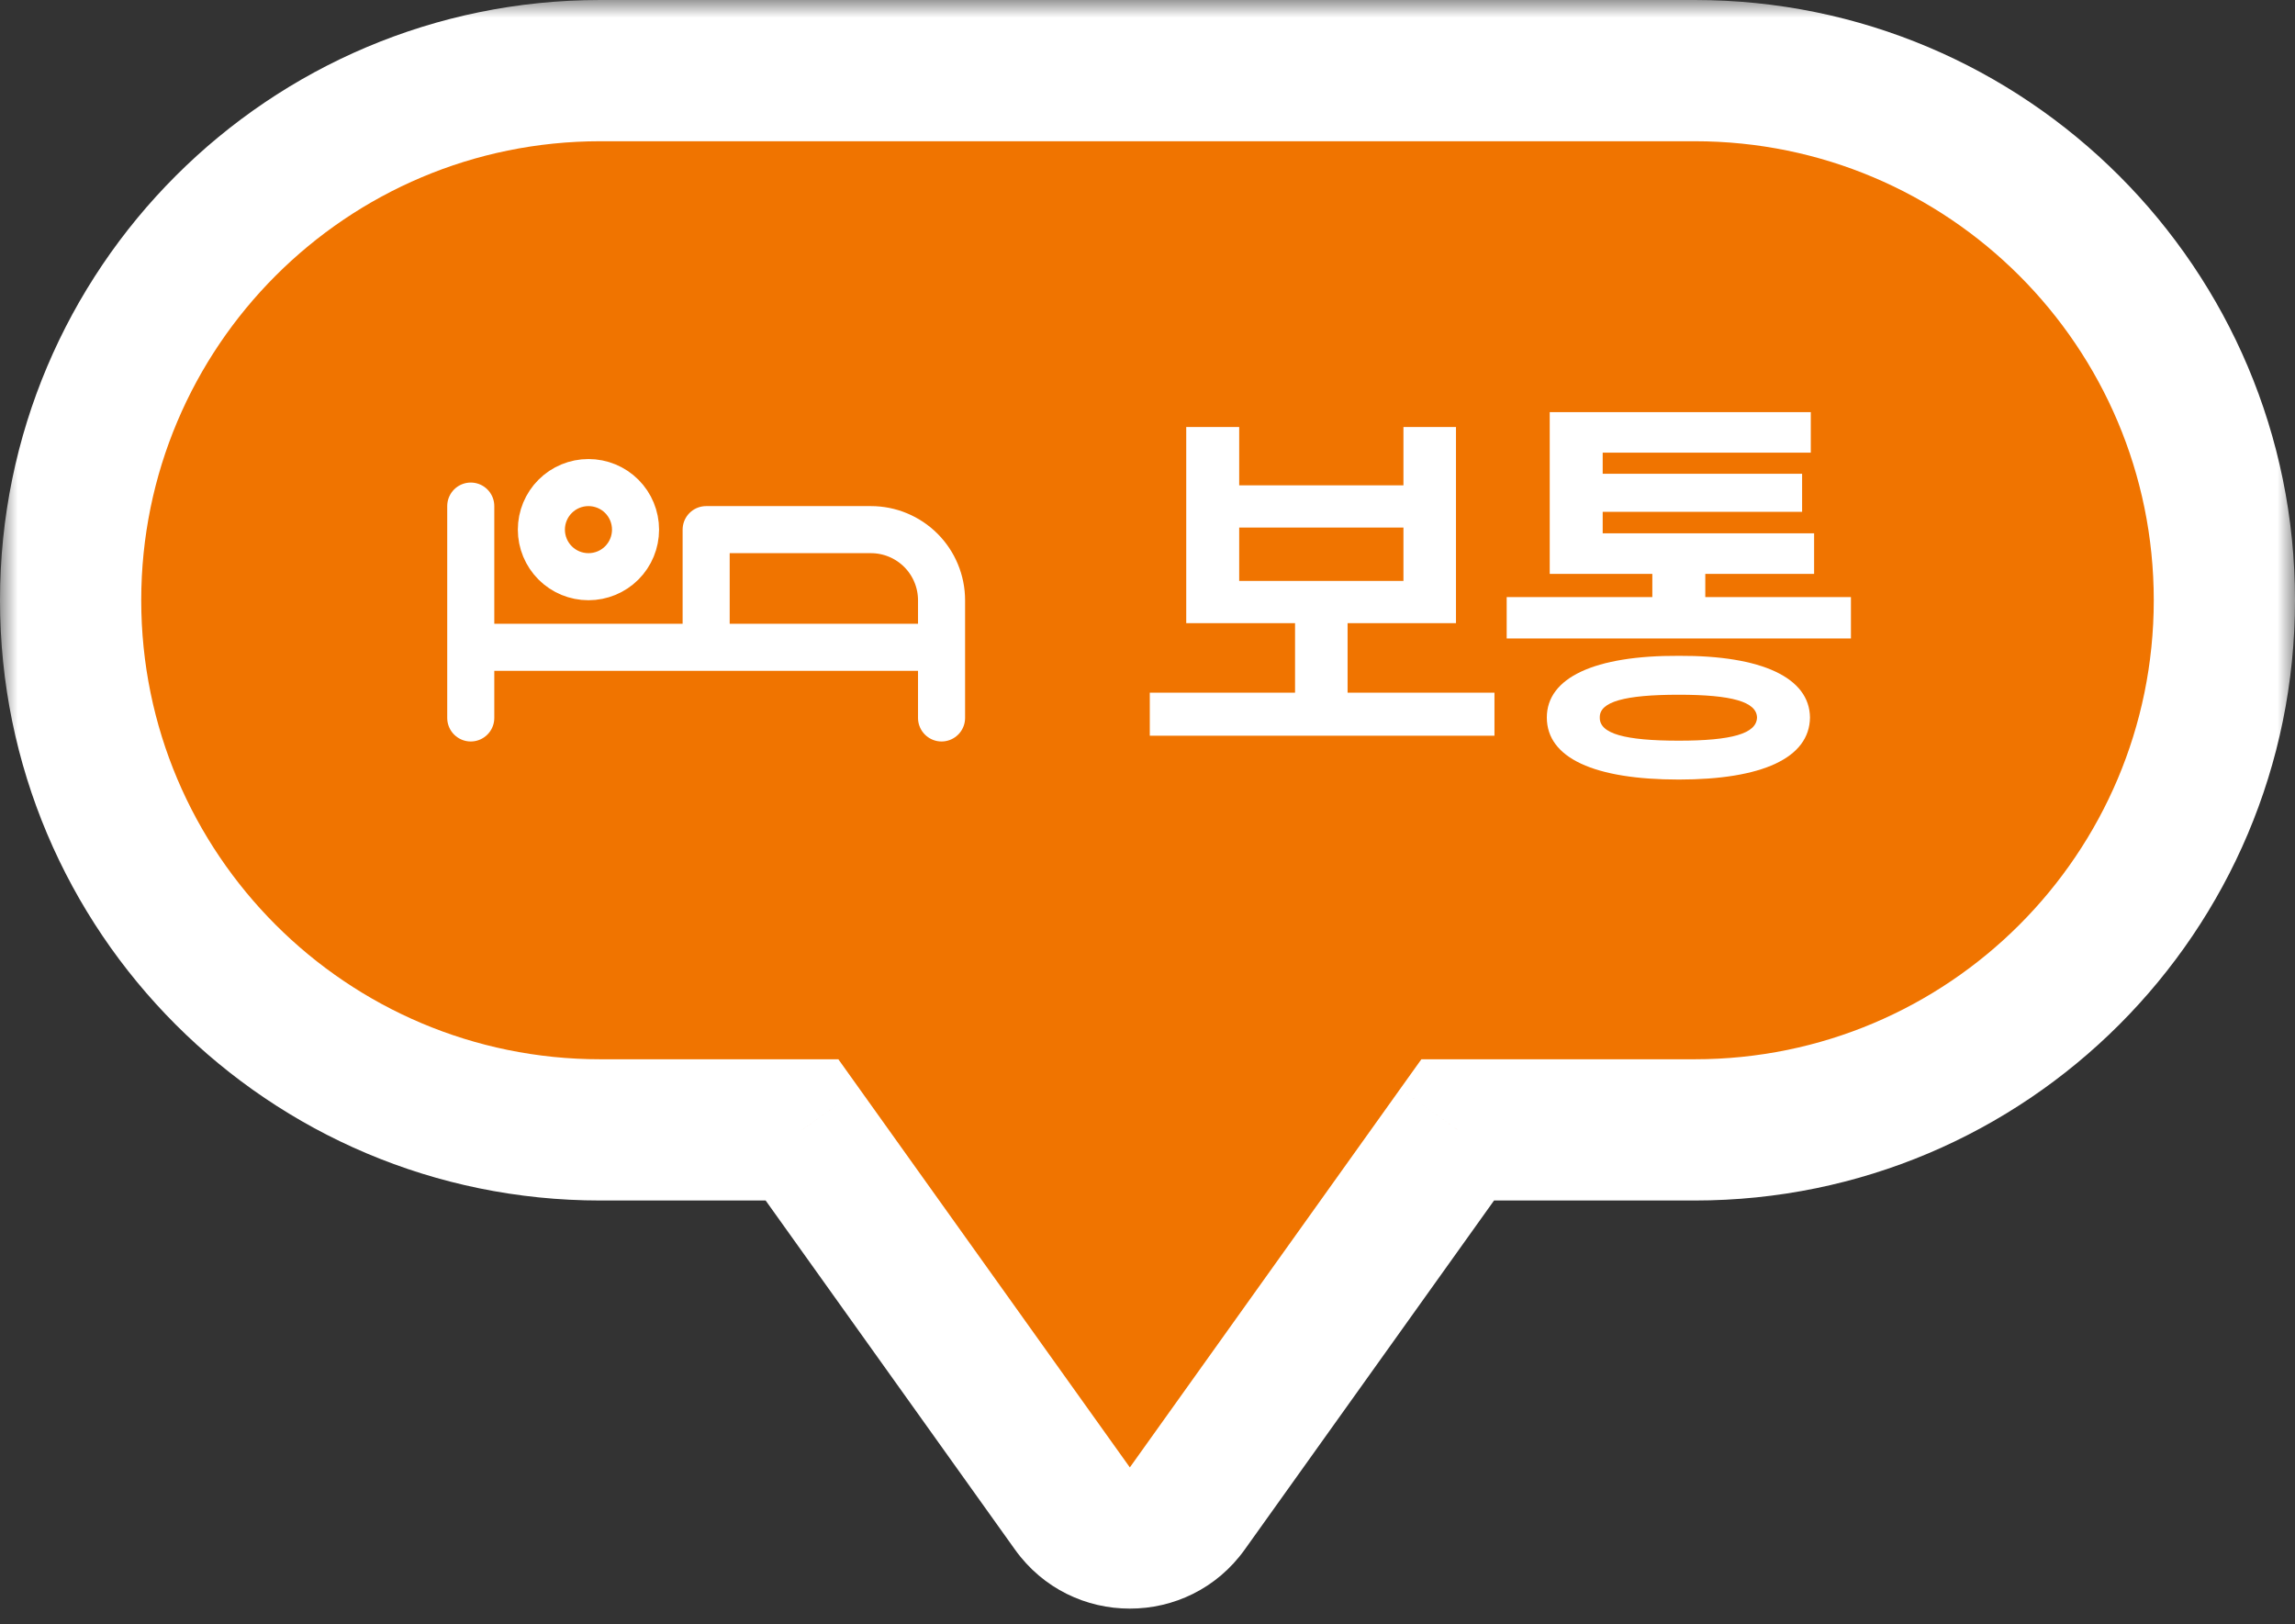 <svg width="65" height="46" viewBox="0 0 65 46" fill="none" xmlns="http://www.w3.org/2000/svg">
<rect x="0" y="0" width="65" height="46" fill="#333333" stroke="none"/>
<mask id="path-1-outside-1_152_3981" maskUnits="userSpaceOnUse" x="0" y="0" width="65" height="46" fill="black">
<rect fill="white" width="65" height="46"/>
<path fill-rule="evenodd" clip-rule="evenodd" d="M17 2C8.716 2 2 8.716 2 17C2 25.284 8.716 32 17 32H22.714L30.372 42.721C31.17 43.838 32.83 43.838 33.627 42.721L41.286 32H48C56.284 32 63 25.284 63 17C63 8.716 56.284 2 48 2H17Z"/>
</mask>
<path fill-rule="evenodd" clip-rule="evenodd" d="M17 2C8.716 2 2 8.716 2 17C2 25.284 8.716 32 17 32H22.714L30.372 42.721C31.17 43.838 32.83 43.838 33.627 42.721L41.286 32H48C56.284 32 63 25.284 63 17C63 8.716 56.284 2 48 2H17Z" fill="#F07400"/>
<path d="M22.714 32L24.342 30.837L23.744 30H22.714V32ZM30.372 42.721L32 41.559H32L30.372 42.721ZM33.627 42.721L35.255 43.884L33.627 42.721ZM41.286 32V30H40.257L39.658 30.837L41.286 32ZM4 17C4 9.82 9.82 4 17 4V0C7.611 0 0 7.611 0 17H4ZM17 30C9.82 30 4 24.18 4 17H0C0 26.389 7.611 34 17 34V30ZM22.714 30H17V34H22.714V30ZM32 41.559L24.342 30.837L21.087 33.163L28.745 43.884L32 41.559ZM32 41.559H32L28.745 43.884C30.34 46.117 33.66 46.117 35.255 43.884L32 41.559ZM39.658 30.837L32 41.559L35.255 43.884L42.913 33.163L39.658 30.837ZM48 30H41.286V34H48V30ZM61 17C61 24.18 55.18 30 48 30V34C57.389 34 65 26.389 65 17H61ZM48 4C55.18 4 61 9.82 61 17H65C65 7.611 57.389 0 48 0V4ZM17 4H48V0H17V4Z" fill="white" mask="url(#path-1-outside-1_152_3981)"/>
<path d="M26.667 20.333V18.333M26.667 18.333H13.333M26.667 18.333H20V15H24.667C25.197 15 25.706 15.211 26.081 15.586C26.456 15.961 26.667 16.47 26.667 17V18.333ZM13.333 14.333V20.333M15.333 15C15.333 15.354 15.474 15.693 15.724 15.943C15.974 16.193 16.313 16.333 16.667 16.333C17.02 16.333 17.36 16.193 17.61 15.943C17.86 15.693 18 15.354 18 15C18 14.646 17.86 14.307 17.61 14.057C17.36 13.807 17.02 13.667 16.667 13.667C16.313 13.667 15.974 13.807 15.724 14.057C15.474 14.307 15.333 14.646 15.333 15Z" stroke="white" stroke-width="1.333" stroke-linecap="round" stroke-linejoin="round"/>
<path d="M42.327 19.617V20.836H32.565V19.617H36.679V17.648H33.597V12.094H35.097V13.746H39.749V12.094H41.237V17.648H38.167V19.617H42.327ZM35.097 16.453H39.749V14.941H35.097V16.453ZM52.423 16.91V18.082H42.673V16.91H46.798V16.254H43.892V11.672H51.286V12.82H45.392V13.418H51.04V14.496H45.392V15.105H51.38V16.254H48.298V16.91H52.423ZM47.548 18.574C49.903 18.562 51.251 19.195 51.263 20.32C51.251 21.469 49.903 22.078 47.548 22.078C45.157 22.078 43.81 21.469 43.81 20.32C43.81 19.195 45.157 18.562 47.548 18.574ZM47.548 19.676C46.013 19.676 45.298 19.875 45.31 20.32C45.298 20.777 46.013 20.977 47.548 20.977C49.048 20.977 49.751 20.777 49.763 20.32C49.751 19.875 49.048 19.676 47.548 19.676Z" fill="white"/>
</svg>
